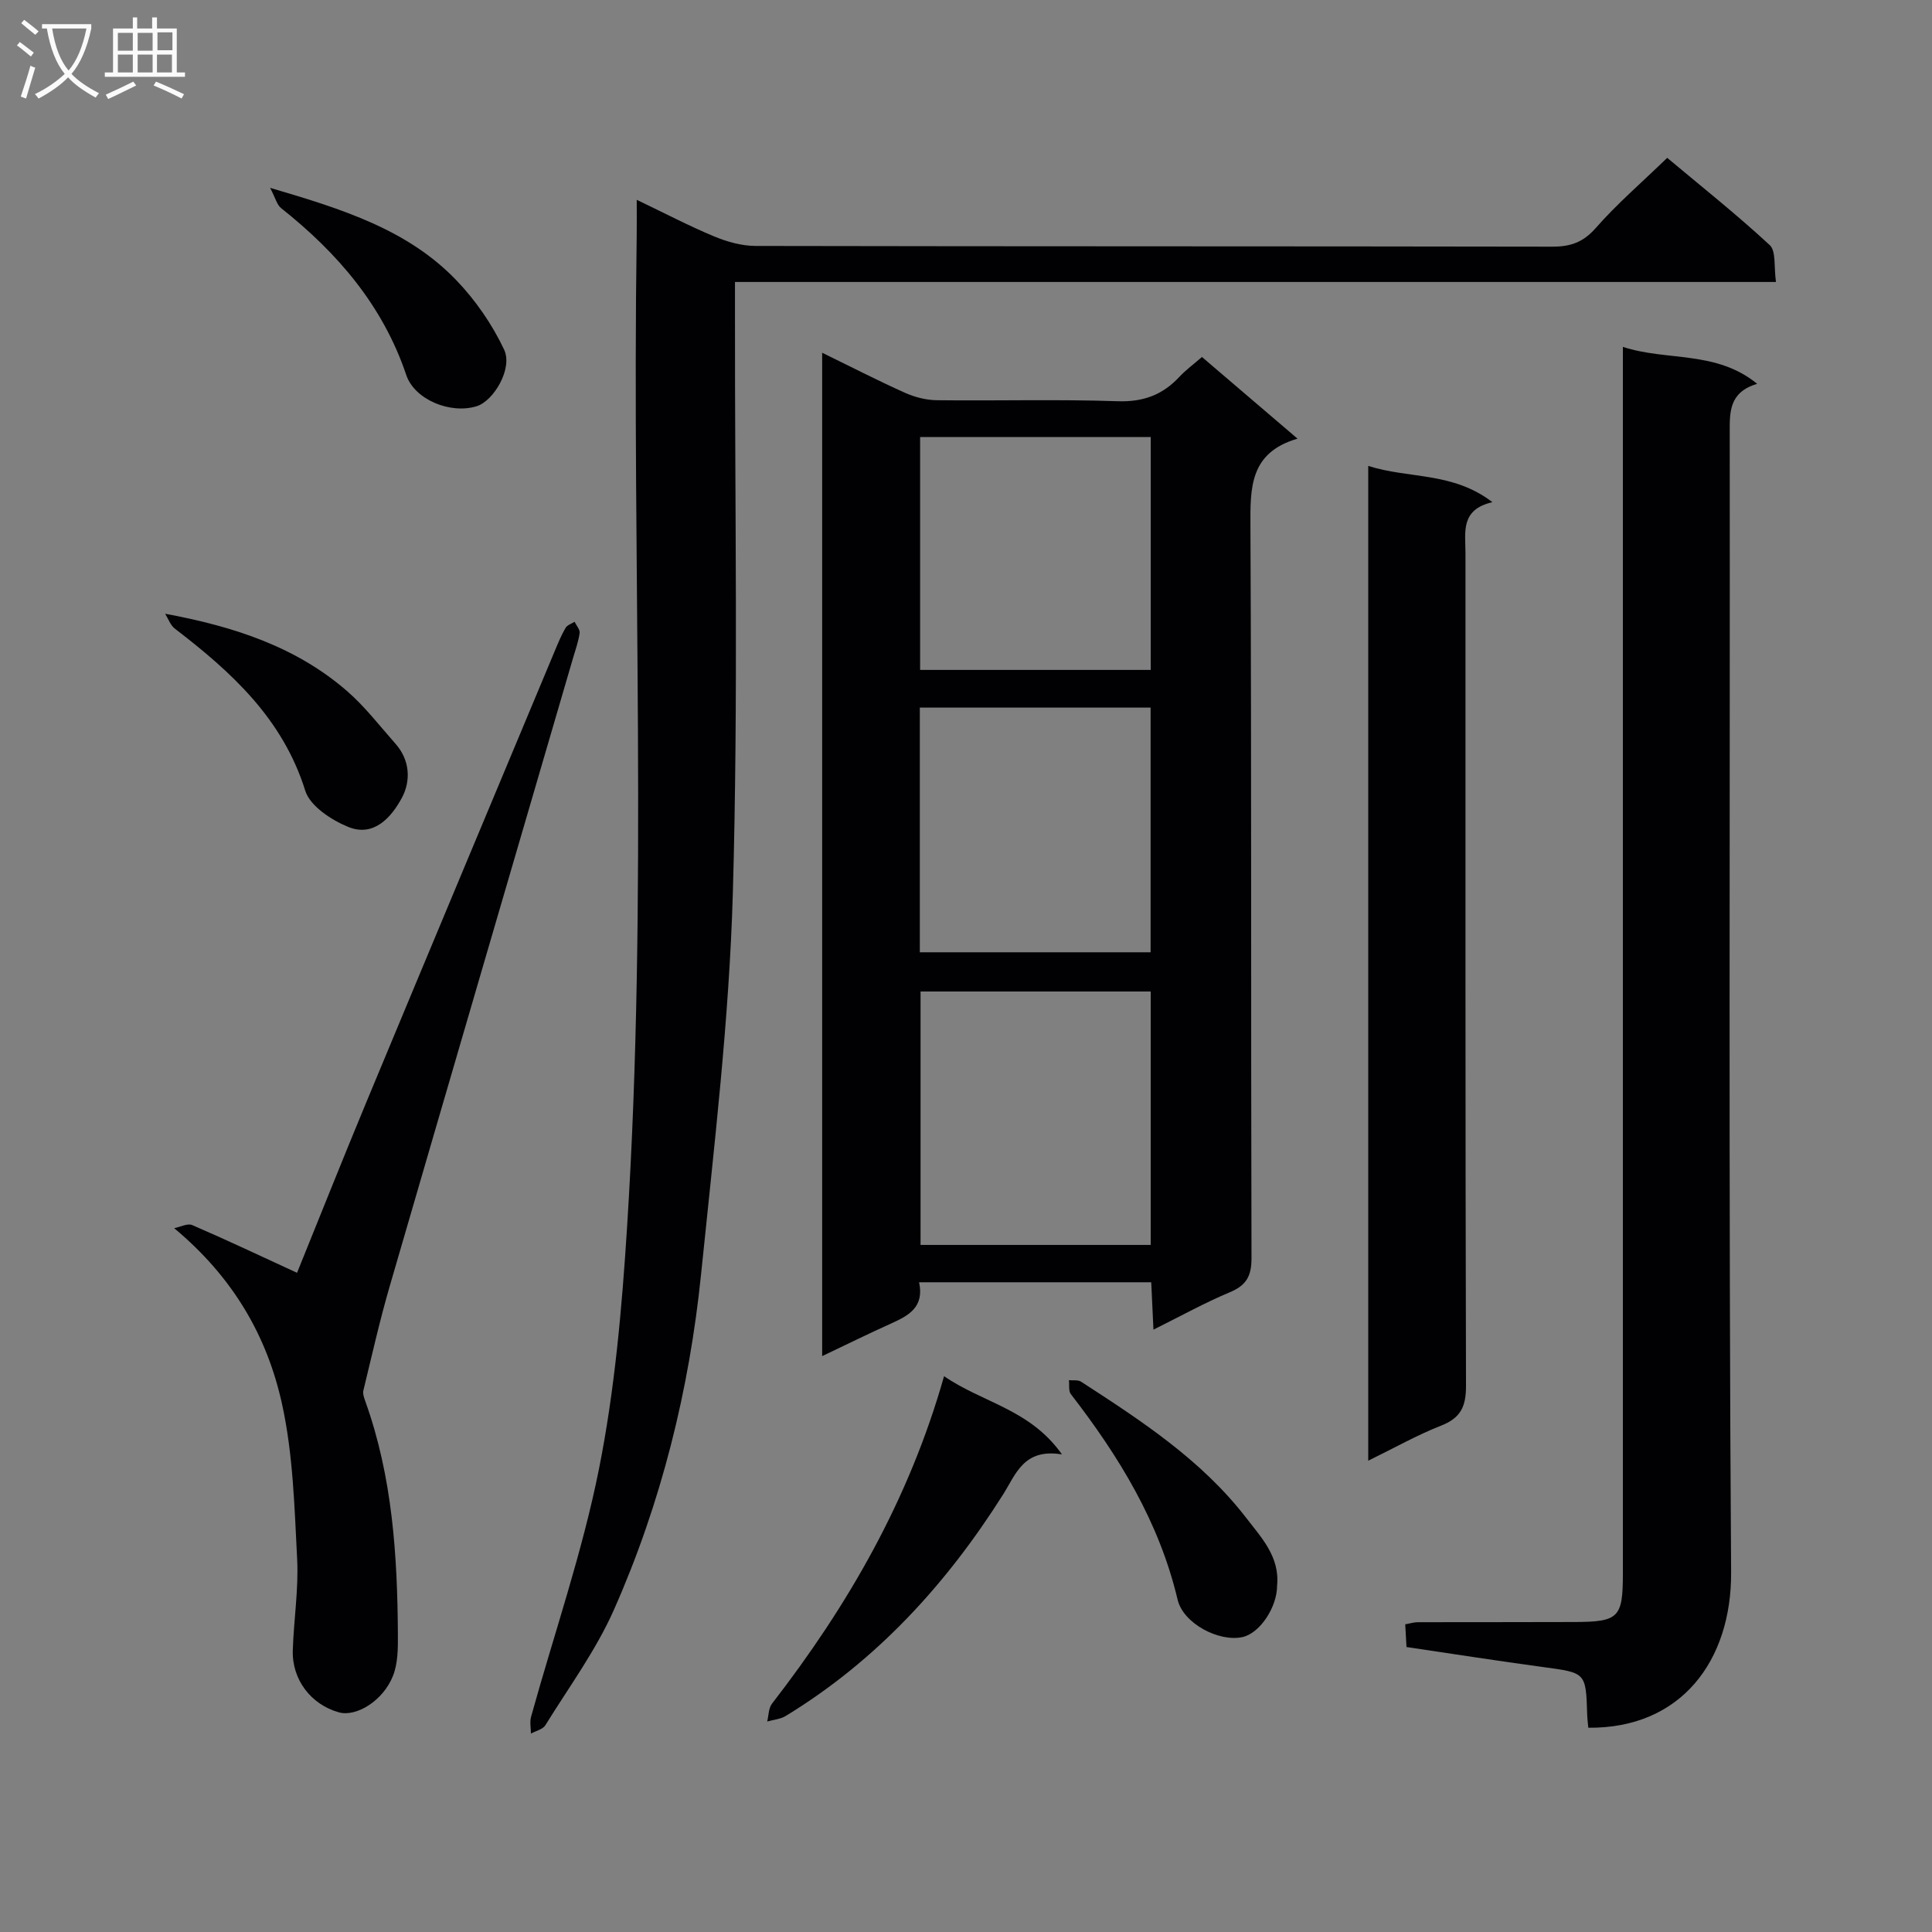<svg enable-background="new 0 0 400 400" viewBox="0 0 400 400" xmlns="http://www.w3.org/2000/svg"><rect x="0" y="0" width="400" height="400" fill="#808080" stroke="none"/><g fill="#010104"><path d="m238.81 275.29c-.18-3.82-.32-6.75-.46-9.81-16.21 0-31.94 0-48.06 0 1.11 5.14-2.16 6.9-5.78 8.53-4.65 2.09-9.22 4.35-14.29 6.76 0-69.48 0-138.33 0-207.74 5.83 2.84 11.38 5.7 17.07 8.26 2.04.92 4.4 1.54 6.63 1.57 12.49.15 24.99-.22 37.47.21 5.3.18 9.29-1.3 12.78-5.04 1.33-1.43 2.94-2.6 4.68-4.12 6.53 5.58 12.82 10.96 19.79 16.91-9.97 2.91-9.79 10.23-9.75 18.27.24 50.46.08 100.92.22 151.38.01 3.72-1.06 5.64-4.47 7.07-5.19 2.17-10.12 4.91-15.83 7.75zm-.57-70.01c-16.04 0-31.8 0-47.65 0v52.47h47.65c0-17.59 0-34.98 0-52.47zm-47.8-8.12h47.78c0-17.15 0-33.87 0-50.66-16.09 0-31.8 0-47.78 0zm47.81-58.46c0-16.23 0-32.13 0-48.21-16.07 0-31.8 0-47.75 0v48.21z"/><path d="m131.83 41.37c5.94 2.84 10.9 5.45 16.06 7.59 2.67 1.11 5.68 1.95 8.54 1.96 54.99.11 109.97.05 164.96.15 3.77.01 6.41-.91 9.01-3.88 4.38-4.99 9.46-9.36 14.78-14.51 6.95 5.83 14.33 11.68 21.22 18.06 1.36 1.26.84 4.55 1.3 7.64-72.17 0-143.55 0-215.53 0v6.46c-.05 39.99.7 80-.44 119.96-.75 26.35-3.9 52.65-6.57 78.92-2.45 24.05-8.25 47.43-18.05 69.56-3.73 8.42-9.32 16.02-14.2 23.91-.53.86-1.97 1.17-2.99 1.73 0-1.17-.27-2.42.04-3.51 4.74-17.08 10.59-33.94 14.05-51.27 3.27-16.39 4.74-33.23 5.81-49.94 4.36-68.39 1-136.87 2-205.3.03-2.17.01-4.32.01-7.53z"/><path d="m328.84 357.71c-.1-1.14-.21-1.94-.23-2.75-.27-8.71-.28-8.62-9.11-9.81-9.36-1.27-18.69-2.73-28.3-4.15-.09-1.63-.17-3.07-.26-4.7 1.02-.18 1.81-.44 2.6-.44 10.83-.03 21.66.01 32.49-.04 9.12-.04 9.97-.9 9.97-10.03.01-82.47 0-164.93 0-247.4 0-1.98 0-3.96 0-6.57 9.19 3 19.26.68 27.8 7.64-5.8 1.76-5.69 5.77-5.68 10.11.08 78.63-.25 157.27.29 235.9.12 18.37-10.37 32.43-29.57 32.24z"/><path d="m283.28 96.46c8.37 2.7 17.46 1.17 25.71 7.51-6.68 1.53-5.58 6.23-5.58 10.5.01 57.48-.05 114.96.11 172.43.01 4.26-1.06 6.65-5.13 8.25-5.02 1.97-9.76 4.66-15.11 7.27 0-68.89 0-137.08 0-205.96z"/><path d="m36.06 254.28c1.26-.24 2.77-1.06 3.74-.64 7.18 3.1 14.25 6.45 21.7 9.88 4.49-11.07 9.32-23.23 14.34-35.31 13-31.26 26.08-62.49 39.14-93.72.64-1.53 1.28-3.08 2.13-4.51.34-.58 1.21-.84 1.85-1.25.37.78 1.15 1.63 1.05 2.34-.26 1.79-.89 3.53-1.4 5.28-12.65 43.31-25.33 86.6-37.92 129.93-2.07 7.12-3.7 14.37-5.45 21.58-.18.72.17 1.63.44 2.39 5.57 15.58 6.6 31.8 6.7 48.14.02 2.87.01 5.97-1.01 8.56-2.04 5.19-7.62 8.58-11.22 7.57-5.76-1.61-9.73-6.78-9.53-12.85.2-6.31 1.22-12.64.9-18.9-.55-10.74-.84-21.66-3.13-32.09-3.07-13.96-10.04-26.16-22.33-36.4z"/><path d="m195.46 284.92c8.02 5.54 17.76 6.8 24.41 16.2-7.92-1.31-9.53 4.08-12.18 8.28-11.71 18.53-26.15 34.37-45.01 45.87-1.1.67-2.55.78-3.84 1.15.31-1.24.27-2.76.99-3.69 15.68-20.26 28.34-42.1 35.63-67.81z"/><path d="m264.41 328.24c.02 4.53-3.59 9.92-7.17 10.7-4.88 1.07-12.27-2.82-13.43-7.75-3.8-16.08-12.16-29.69-22.1-42.55-.52-.67-.28-1.91-.4-2.89.85.09 1.87-.1 2.51.31 12.43 8.06 24.87 16.16 34.1 28.08 3.2 4.17 7.06 8.14 6.49 14.1z"/><path d="m34.19 127.07c14.45 2.67 27.21 6.94 37.63 15.98 3.73 3.23 6.8 7.25 10.09 10.97 2.99 3.38 3.16 7.68 1.3 11.15-2.18 4.05-5.82 8.22-11.15 6.02-3.48-1.43-7.87-4.31-8.86-7.48-4.65-14.91-15.27-24.56-26.99-33.55-.93-.7-1.36-2.04-2.02-3.09z"/><path d="m55.92 38.89c15.1 4.43 28.51 8.68 38.54 19.11 4 4.16 7.45 9.17 9.91 14.38 1.85 3.92-2.17 10.63-5.67 11.72-5.46 1.7-12.87-1.37-14.58-6.44-4.85-14.4-14.24-25.3-25.91-34.56-.88-.69-1.18-2.11-2.29-4.21z"/></g><path d="m6.4 11.7c-1-.8-1.9-1.6-2.9-2.3l.6-.7c.9.7 1.9 1.4 2.9 2.2zm-2.1 8.3c.7-2.1 1.4-4.2 2-6.4.2.1.6.3 1 .4-.7 2.3-1.3 4.4-1.9 6.4zm3-12.8c-1.1-.9-2.1-1.7-2.9-2.4l.6-.7c1 .8 2 1.5 3 2.4zm1.4-1.3v-.9h10.2v.9c-.9 4.2-2.3 7.3-4.1 9.4 1.3 1.4 3.2 2.7 5.7 4-.2.2-.4.5-.7.9-2.5-1.4-4.4-2.7-5.7-4.2-1.4 1.5-3.5 3-6.1 4.4 0 0 0 0-.1-.1-.3-.4-.5-.7-.7-.8 2.7-1.3 4.7-2.8 6.2-4.2-1.8-2.2-3-5.3-3.7-9.4zm9.2 0h-7.1c.6 3.8 1.7 6.7 3.4 8.7 1.7-2 2.9-4.8 3.7-8.7z" fill="#fbfafa"/><path d="m31.6 3.6h.9v2.3h4.1v9.1h1.7v.9h-16.6v-.9h1.7v-9.1h4.1v-2.3h.9v2.3h3.1v-2.3zm-4 13.3.6.8c-1.9.9-3.8 1.9-5.8 2.8-.2-.3-.3-.6-.5-.9 2-.9 3.9-1.8 5.7-2.7zm-3.2-10.1v3.7h3.1v-3.7zm0 4.5v3.7h3.1v-3.7zm4.1-4.5v3.7h3.1v-3.7zm0 4.5v3.7h3.1v-3.7zm9.1 9.1c-2.1-1.1-4.1-2-5.8-2.7l.5-.8c2.2.9 4.1 1.8 5.8 2.6zm-1.9-13.7h-3.1v3.7h3.1v-3.6zm-3.2 4.6v3.7h3.1v-3.7z" fill="#fbfafa"/></svg>